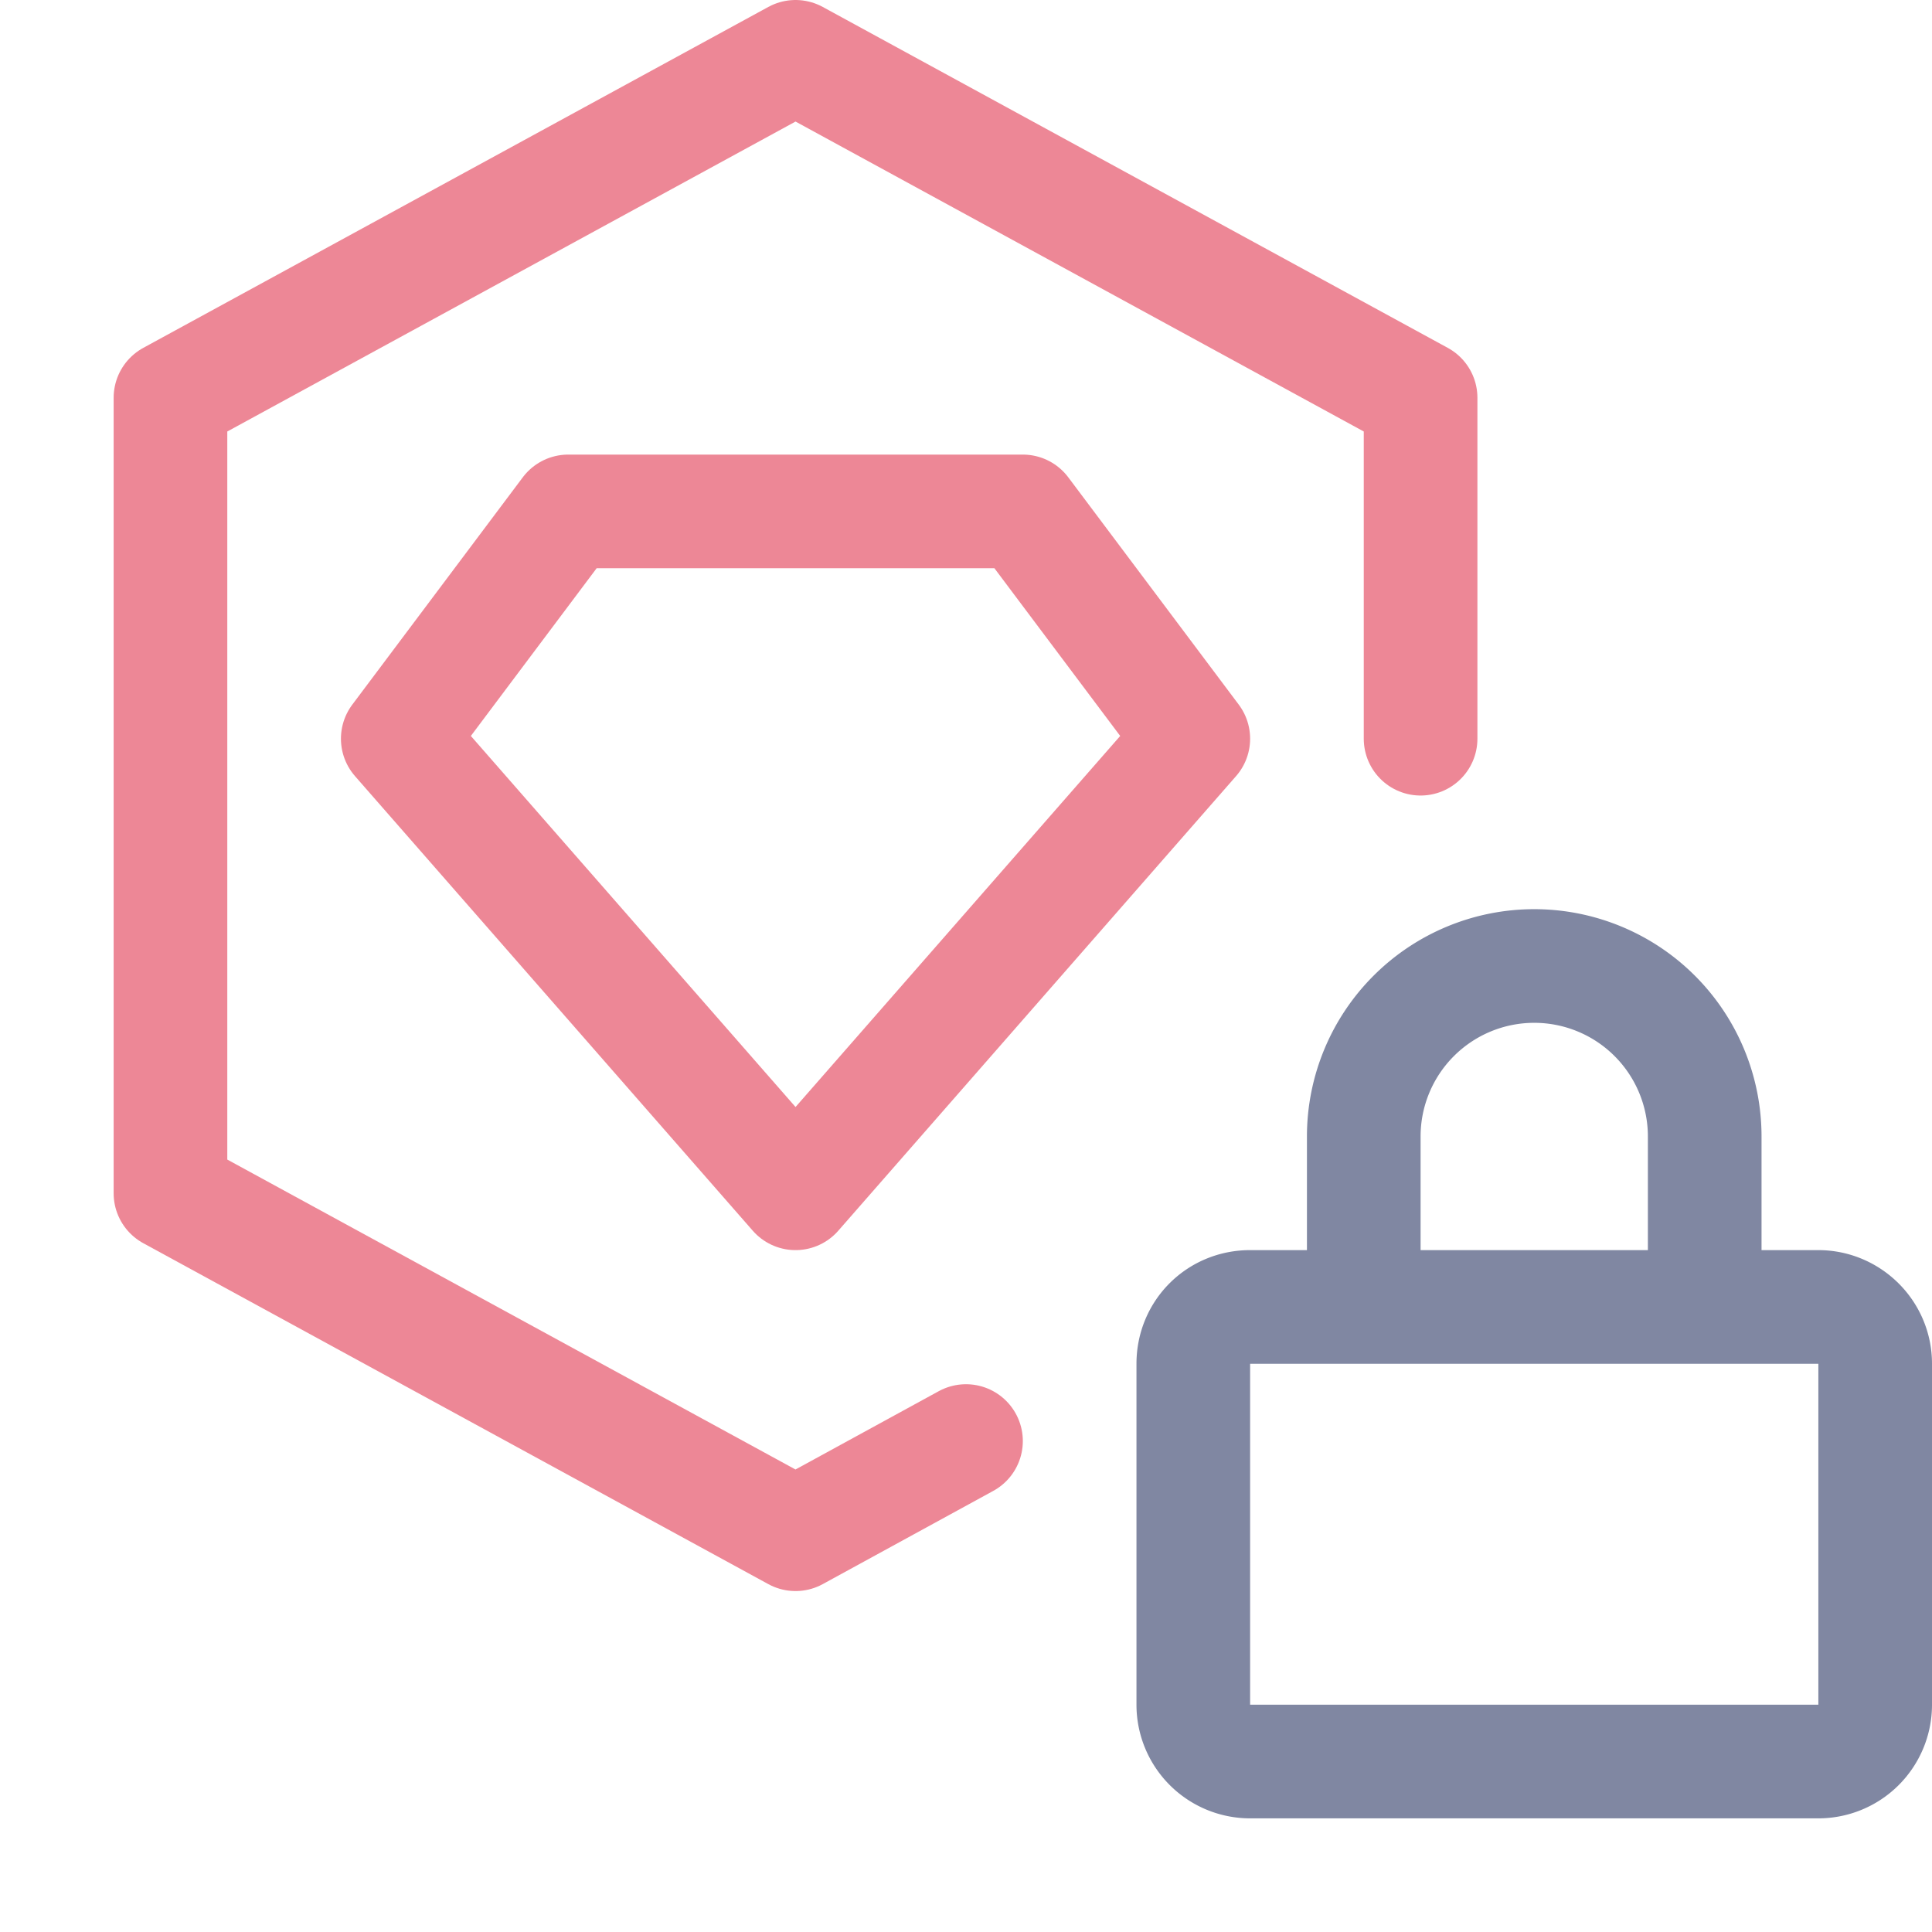 <?xml version='1.0' encoding='UTF-8'?>
<svg xmlns="http://www.w3.org/2000/svg" viewBox="-1 0 17 17">
  <g fill="none" stroke-linecap="round" stroke-linejoin="round">
    <path stroke="#ed8796" d="m6 10.5 3.5-4-1.5-2H4l-1.5 2z"/>
    <path stroke="#ed8796" d="M7.5 12.68 6 13.5l-5.5-3v-7L6 .5l5.5 3v3"/>
    <path stroke="#8087a2" d="M15 11.5c.27 0 .5.22.5.5v3a.5.5 0 01-.5.5h-5a.5.5 0 01-.5-.5v-3c0-.28.22-.5.5-.5zm-4 0V10a1.5 1.5 0 013 0v1.5"/>
  </g>
</svg>
